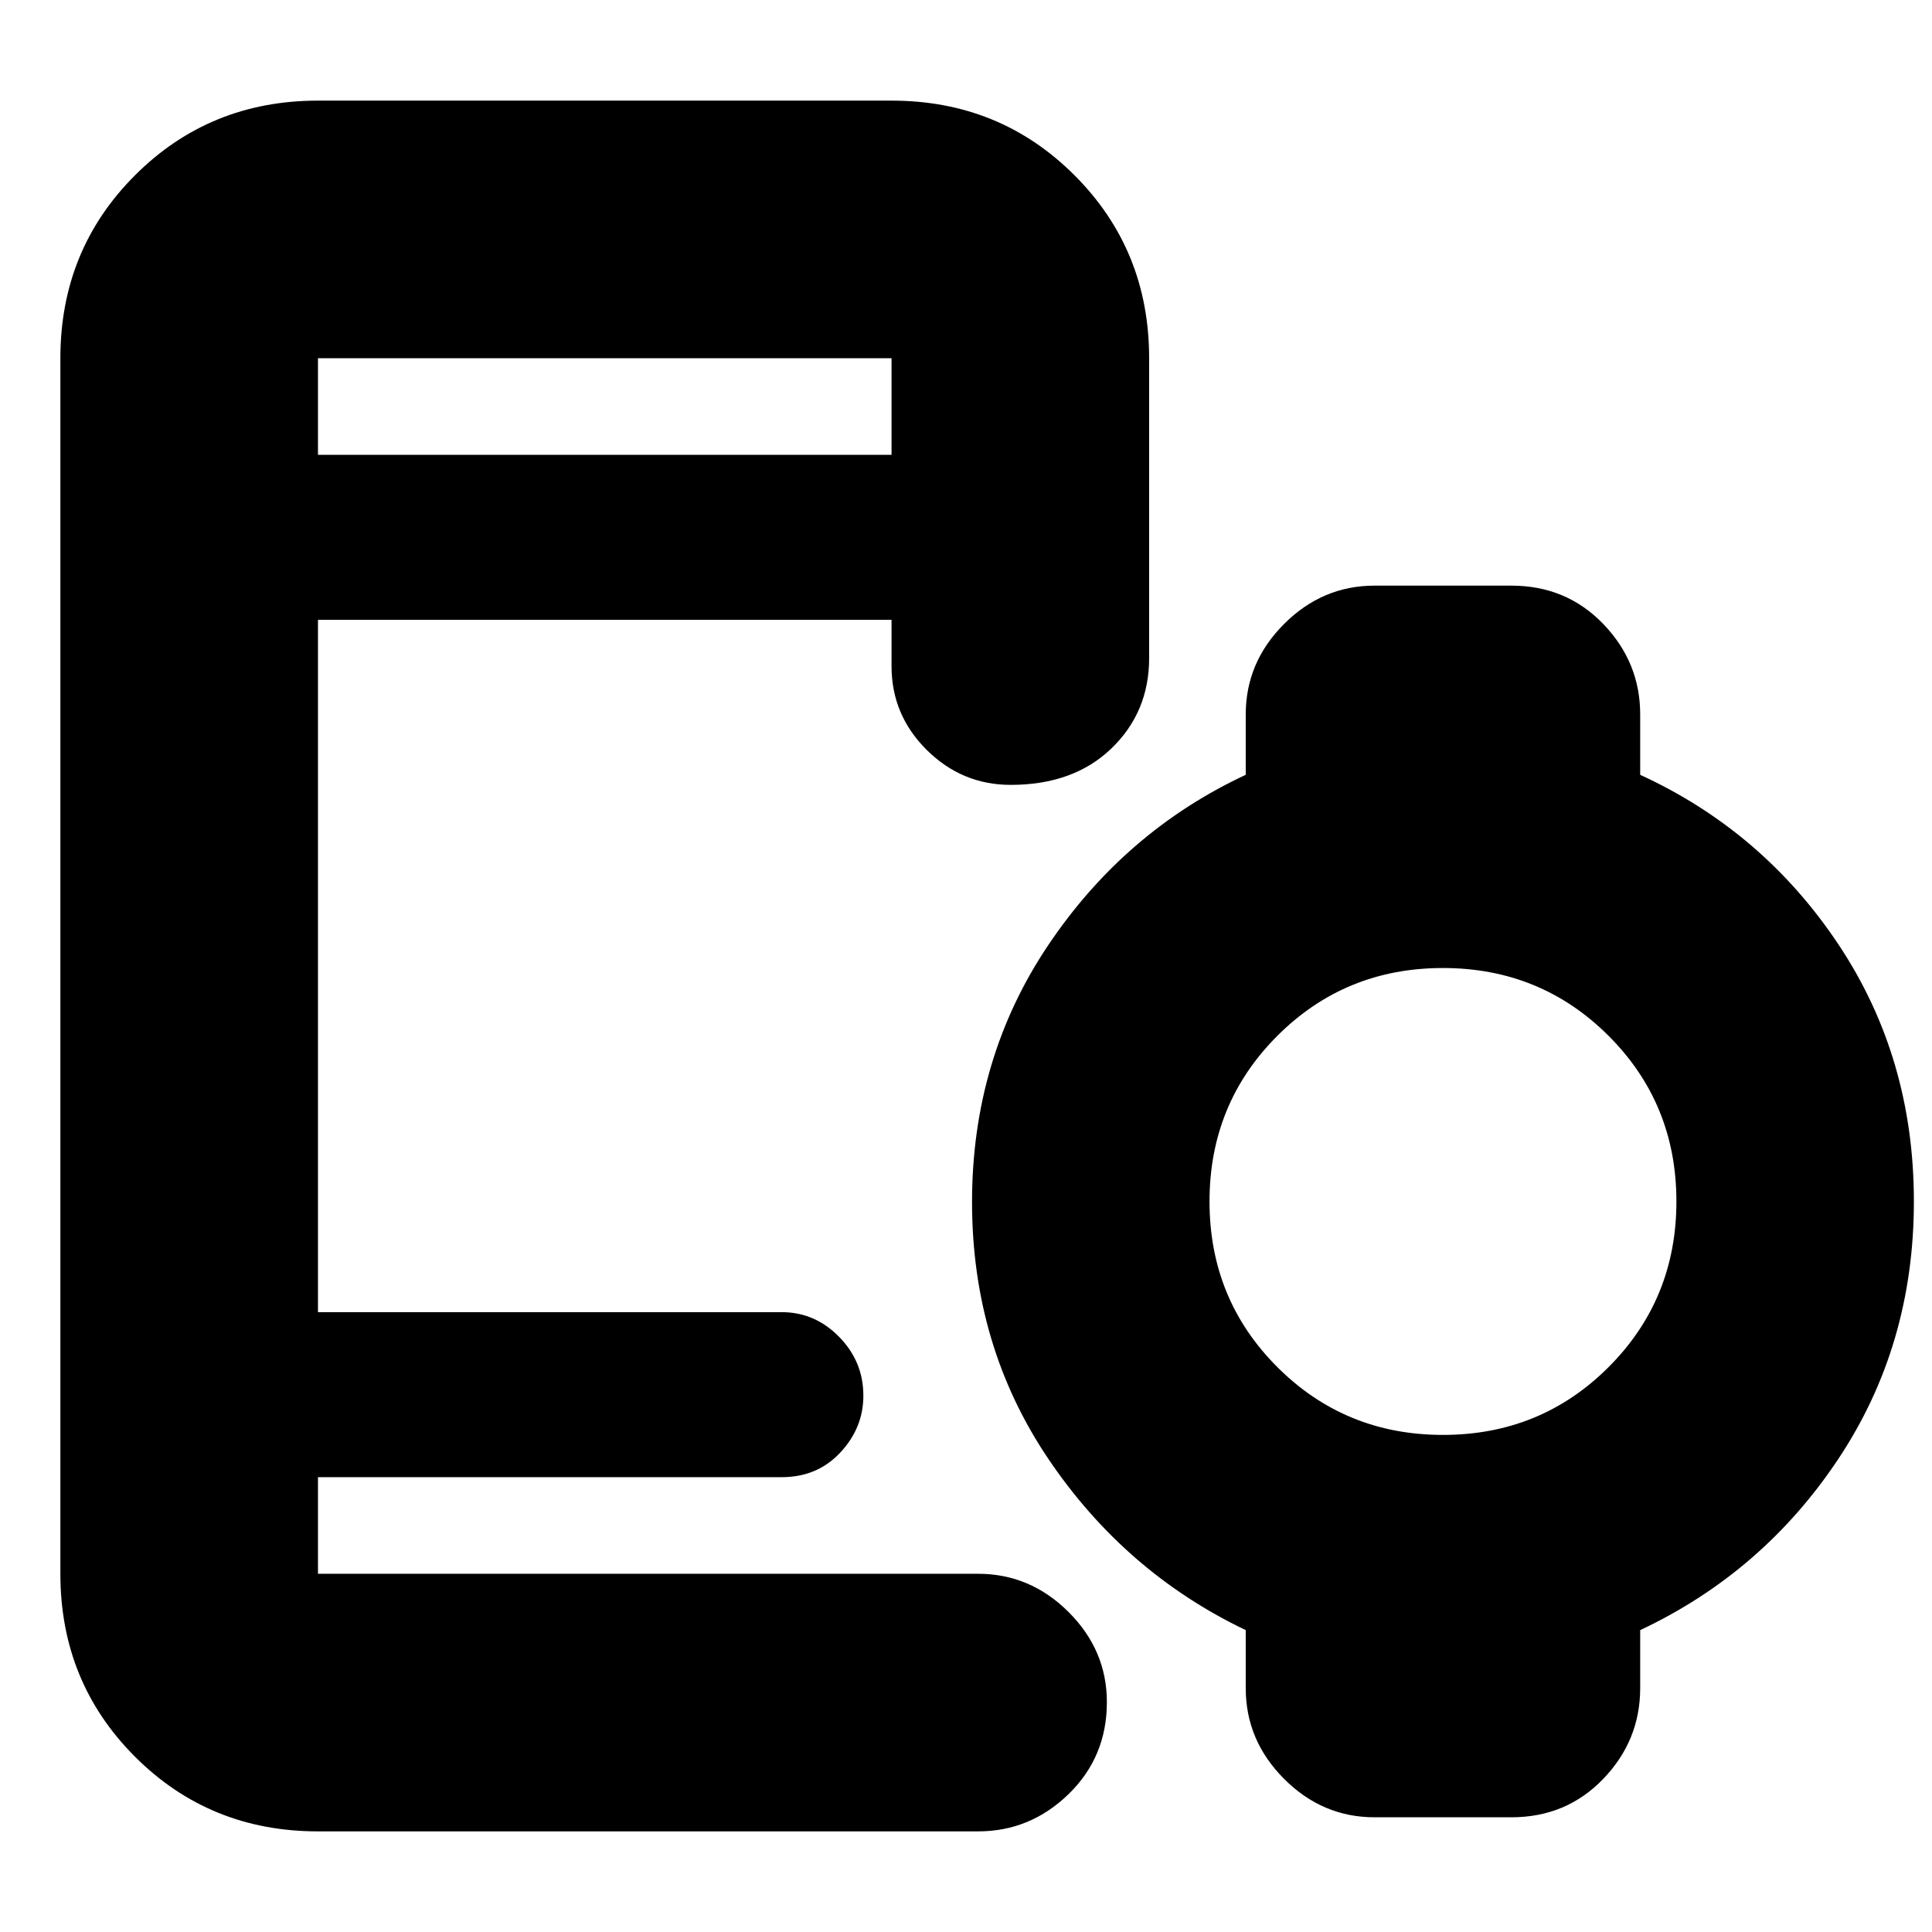 <svg xmlns="http://www.w3.org/2000/svg" height="20" viewBox="0 -960 960 960" width="20"><path d="M158-734h285v-48H158v48Zm0 684q-53.82 0-90.91-37.09Q30-124.18 30-178v-604q0-53.83 37.09-90.91Q104.18-910 158-910h285q53.83 0 90.91 37.09Q571-835.83 571-782v149q0 26.87-18.79 44.94-18.79 18.06-50 18.06-24.21 0-41.71-17.35T443-629v-23H158v344h230.41q16.49 0 28.54 12.27T429-266.5q0 15.97-11.44 28.24Q406.13-226 388.41-226H158v48h328q25.9 0 44.95 18.99Q550-140.02 550-114.21 550-87 530.95-68.5T486-50H158Zm559.02-197q48.59 0 82.29-33.71Q833-314.43 833-363.02t-33.71-82.29Q765.57-479 716.98-479t-82.29 33.71Q601-411.57 601-362.98t33.71 82.29Q668.43-247 717.02-247ZM683-57q-25.9 0-44.95-19.09Q619-95.19 619-121.15V-150q-60-28.7-98-84.97-38-56.26-38-127.72 0-71.45 38-127.88Q559-547 619-575v-30q0-25.9 19.05-44.95Q657.1-669 683-669h68q27.3 0 45.65 19.05Q815-630.9 815-605v30q61 28 98.5 84.26Q951-434.47 951-363.02q0 71.46-37.5 127.89Q876-178.7 815-150v28.85q0 25.96-18.35 45.06Q778.3-57 751-57h-68ZM168-226v48-48Zm-10-508v-48 48Z"/></svg>